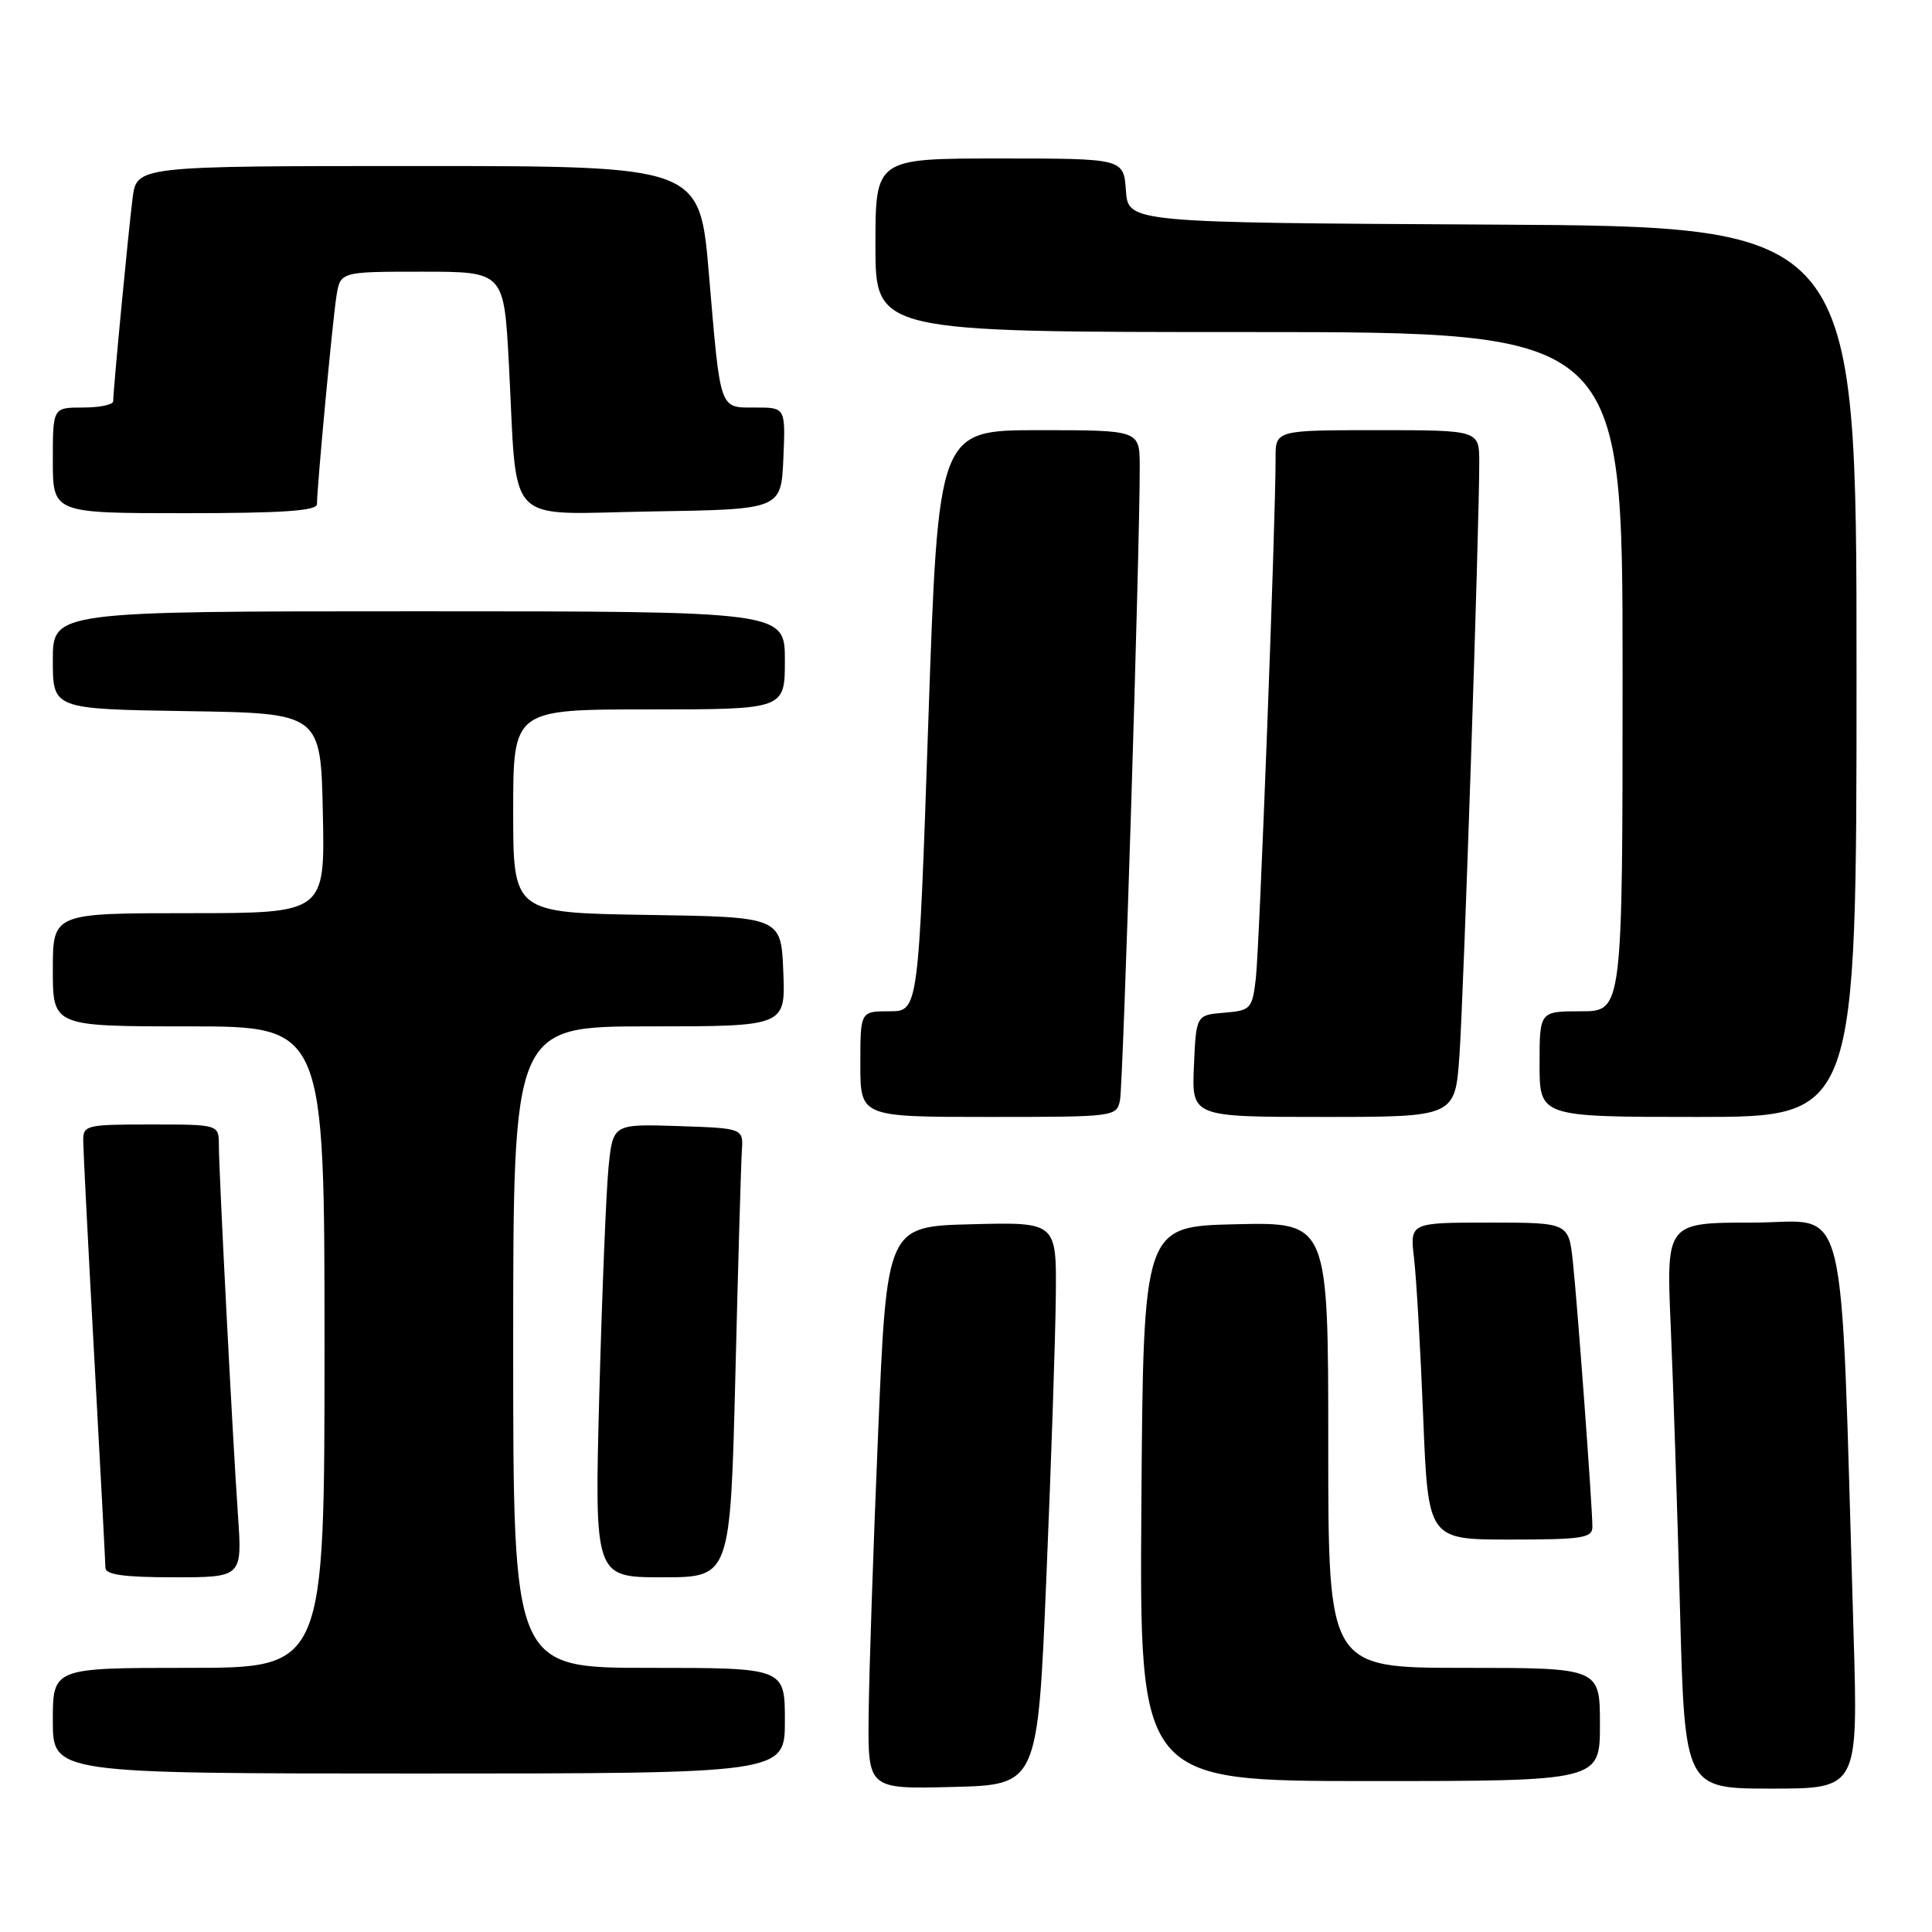 <?xml version="1.0" encoding="UTF-8" standalone="no"?>
<!DOCTYPE svg PUBLIC "-//W3C//DTD SVG 1.1//EN" "http://www.w3.org/Graphics/SVG/1.1/DTD/svg11.dtd" >
<svg xmlns="http://www.w3.org/2000/svg" xmlns:xlink="http://www.w3.org/1999/xlink" version="1.1" viewBox="0 0 256 256">
 <g >
 <path fill="currentColor"
d=" M 138.65 209.00 C 139.29 193.88 139.85 177.10 139.90 171.72 C 140.00 161.93 140.00 161.93 128.75 162.22 C 117.50 162.50 117.50 162.50 116.35 190.00 C 115.71 205.12 115.15 221.90 115.10 227.28 C 115.00 237.07 115.00 237.07 126.25 236.78 C 137.50 236.50 137.50 236.50 138.65 209.00 Z  M 245.60 216.25 C 243.80 156.48 245.16 162.00 232.27 162.00 C 220.78 162.00 220.78 162.00 221.38 175.75 C 221.71 183.31 222.26 200.19 222.61 213.25 C 223.24 237.00 223.24 237.00 234.73 237.00 C 246.22 237.00 246.22 237.00 245.60 216.25 Z  M 212.00 228.50 C 212.00 221.00 212.00 221.00 194.00 221.00 C 176.00 221.00 176.00 221.00 176.00 191.47 C 176.00 161.94 176.00 161.94 163.75 162.22 C 151.50 162.50 151.50 162.50 151.24 199.25 C 150.98 236.00 150.98 236.00 181.49 236.00 C 212.00 236.00 212.00 236.00 212.00 228.50 Z  M 104.00 228.00 C 104.00 221.00 104.00 221.00 86.00 221.00 C 68.00 221.00 68.00 221.00 68.00 178.50 C 68.00 136.00 68.00 136.00 86.04 136.00 C 104.09 136.00 104.09 136.00 103.79 128.75 C 103.50 121.50 103.50 121.50 85.75 121.23 C 68.00 120.95 68.00 120.95 68.00 107.48 C 68.00 94.00 68.00 94.00 86.00 94.00 C 104.00 94.00 104.00 94.00 104.00 87.50 C 104.00 81.00 104.00 81.00 55.50 81.00 C 7.00 81.00 7.00 81.00 7.00 87.48 C 7.00 93.95 7.00 93.95 24.75 94.23 C 42.50 94.50 42.50 94.50 42.78 107.75 C 43.06 121.00 43.06 121.00 25.03 121.00 C 7.00 121.00 7.00 121.00 7.00 128.50 C 7.00 136.00 7.00 136.00 25.00 136.00 C 43.00 136.00 43.00 136.00 43.00 178.50 C 43.00 221.00 43.00 221.00 25.00 221.00 C 7.00 221.00 7.00 221.00 7.00 228.00 C 7.00 235.00 7.00 235.00 55.50 235.00 C 104.00 235.00 104.00 235.00 104.00 228.00 Z  M 31.53 200.75 C 30.81 190.34 29.01 155.41 29.00 151.75 C 29.00 149.00 29.00 149.00 20.00 149.00 C 11.33 149.00 11.00 149.08 11.03 151.25 C 11.04 152.49 11.70 165.43 12.50 180.00 C 13.30 194.57 13.96 207.06 13.97 207.75 C 13.99 208.66 16.49 209.00 23.05 209.00 C 32.10 209.00 32.10 209.00 31.53 200.75 Z  M 97.44 182.25 C 97.80 167.54 98.19 154.15 98.30 152.50 C 98.50 149.50 98.50 149.50 89.85 149.21 C 81.21 148.93 81.21 148.93 80.63 154.71 C 80.32 157.90 79.77 171.41 79.41 184.75 C 78.77 209.00 78.77 209.00 87.77 209.00 C 96.77 209.00 96.77 209.00 97.44 182.25 Z  M 211.00 202.31 C 211.00 199.66 209.04 173.10 208.42 167.25 C 207.86 162.00 207.86 162.00 197.33 162.00 C 186.81 162.00 186.81 162.00 187.37 166.75 C 187.68 169.36 188.22 178.81 188.58 187.75 C 189.23 204.00 189.23 204.00 200.11 204.00 C 209.68 204.00 211.00 203.79 211.00 202.31 Z  M 148.41 145.75 C 148.83 143.62 151.06 71.88 151.02 61.75 C 151.00 57.00 151.00 57.00 137.67 57.00 C 124.33 57.00 124.33 57.00 123.01 95.50 C 121.70 134.00 121.70 134.00 117.85 134.00 C 114.00 134.00 114.00 134.00 114.00 141.00 C 114.00 148.00 114.00 148.00 130.98 148.00 C 147.79 148.00 147.97 147.98 148.41 145.75 Z  M 193.39 139.75 C 193.95 131.68 196.02 69.66 196.01 61.25 C 196.00 57.00 196.00 57.00 182.50 57.00 C 169.00 57.00 169.00 57.00 169.02 60.75 C 169.05 68.61 166.88 125.70 166.40 129.69 C 165.92 133.70 165.73 133.90 162.20 134.19 C 158.50 134.50 158.50 134.50 158.20 141.25 C 157.91 148.00 157.91 148.00 175.36 148.00 C 192.82 148.00 192.82 148.00 193.39 139.75 Z  M 246.00 89.01 C 246.00 30.02 246.00 30.02 197.75 29.76 C 149.50 29.50 149.50 29.50 149.19 25.25 C 148.89 21.00 148.89 21.00 132.44 21.00 C 116.00 21.00 116.00 21.00 116.00 32.50 C 116.00 44.00 116.00 44.00 165.50 44.00 C 215.00 44.00 215.00 44.00 215.00 89.00 C 215.00 134.00 215.00 134.00 209.50 134.00 C 204.00 134.00 204.00 134.00 204.00 141.00 C 204.00 148.00 204.00 148.00 225.00 148.00 C 246.00 148.00 246.00 148.00 246.00 89.01 Z  M 42.00 66.80 C 42.00 64.57 44.06 42.52 44.58 39.25 C 45.09 36.00 45.09 36.00 55.93 36.00 C 66.78 36.00 66.78 36.00 67.43 48.25 C 68.60 70.20 66.55 68.09 86.34 67.77 C 103.50 67.50 103.50 67.50 103.80 60.75 C 104.09 54.00 104.09 54.00 100.11 54.00 C 95.27 54.00 95.49 54.65 93.93 36.25 C 92.72 22.00 92.72 22.00 55.42 22.00 C 18.12 22.00 18.12 22.00 17.57 26.25 C 17.02 30.56 15.00 51.66 15.00 53.17 C 15.00 53.63 13.20 54.00 11.00 54.00 C 7.00 54.00 7.00 54.00 7.00 61.00 C 7.00 68.00 7.00 68.00 24.50 68.00 C 37.42 68.00 42.00 67.69 42.00 66.80 Z "/>
</g>
</svg>